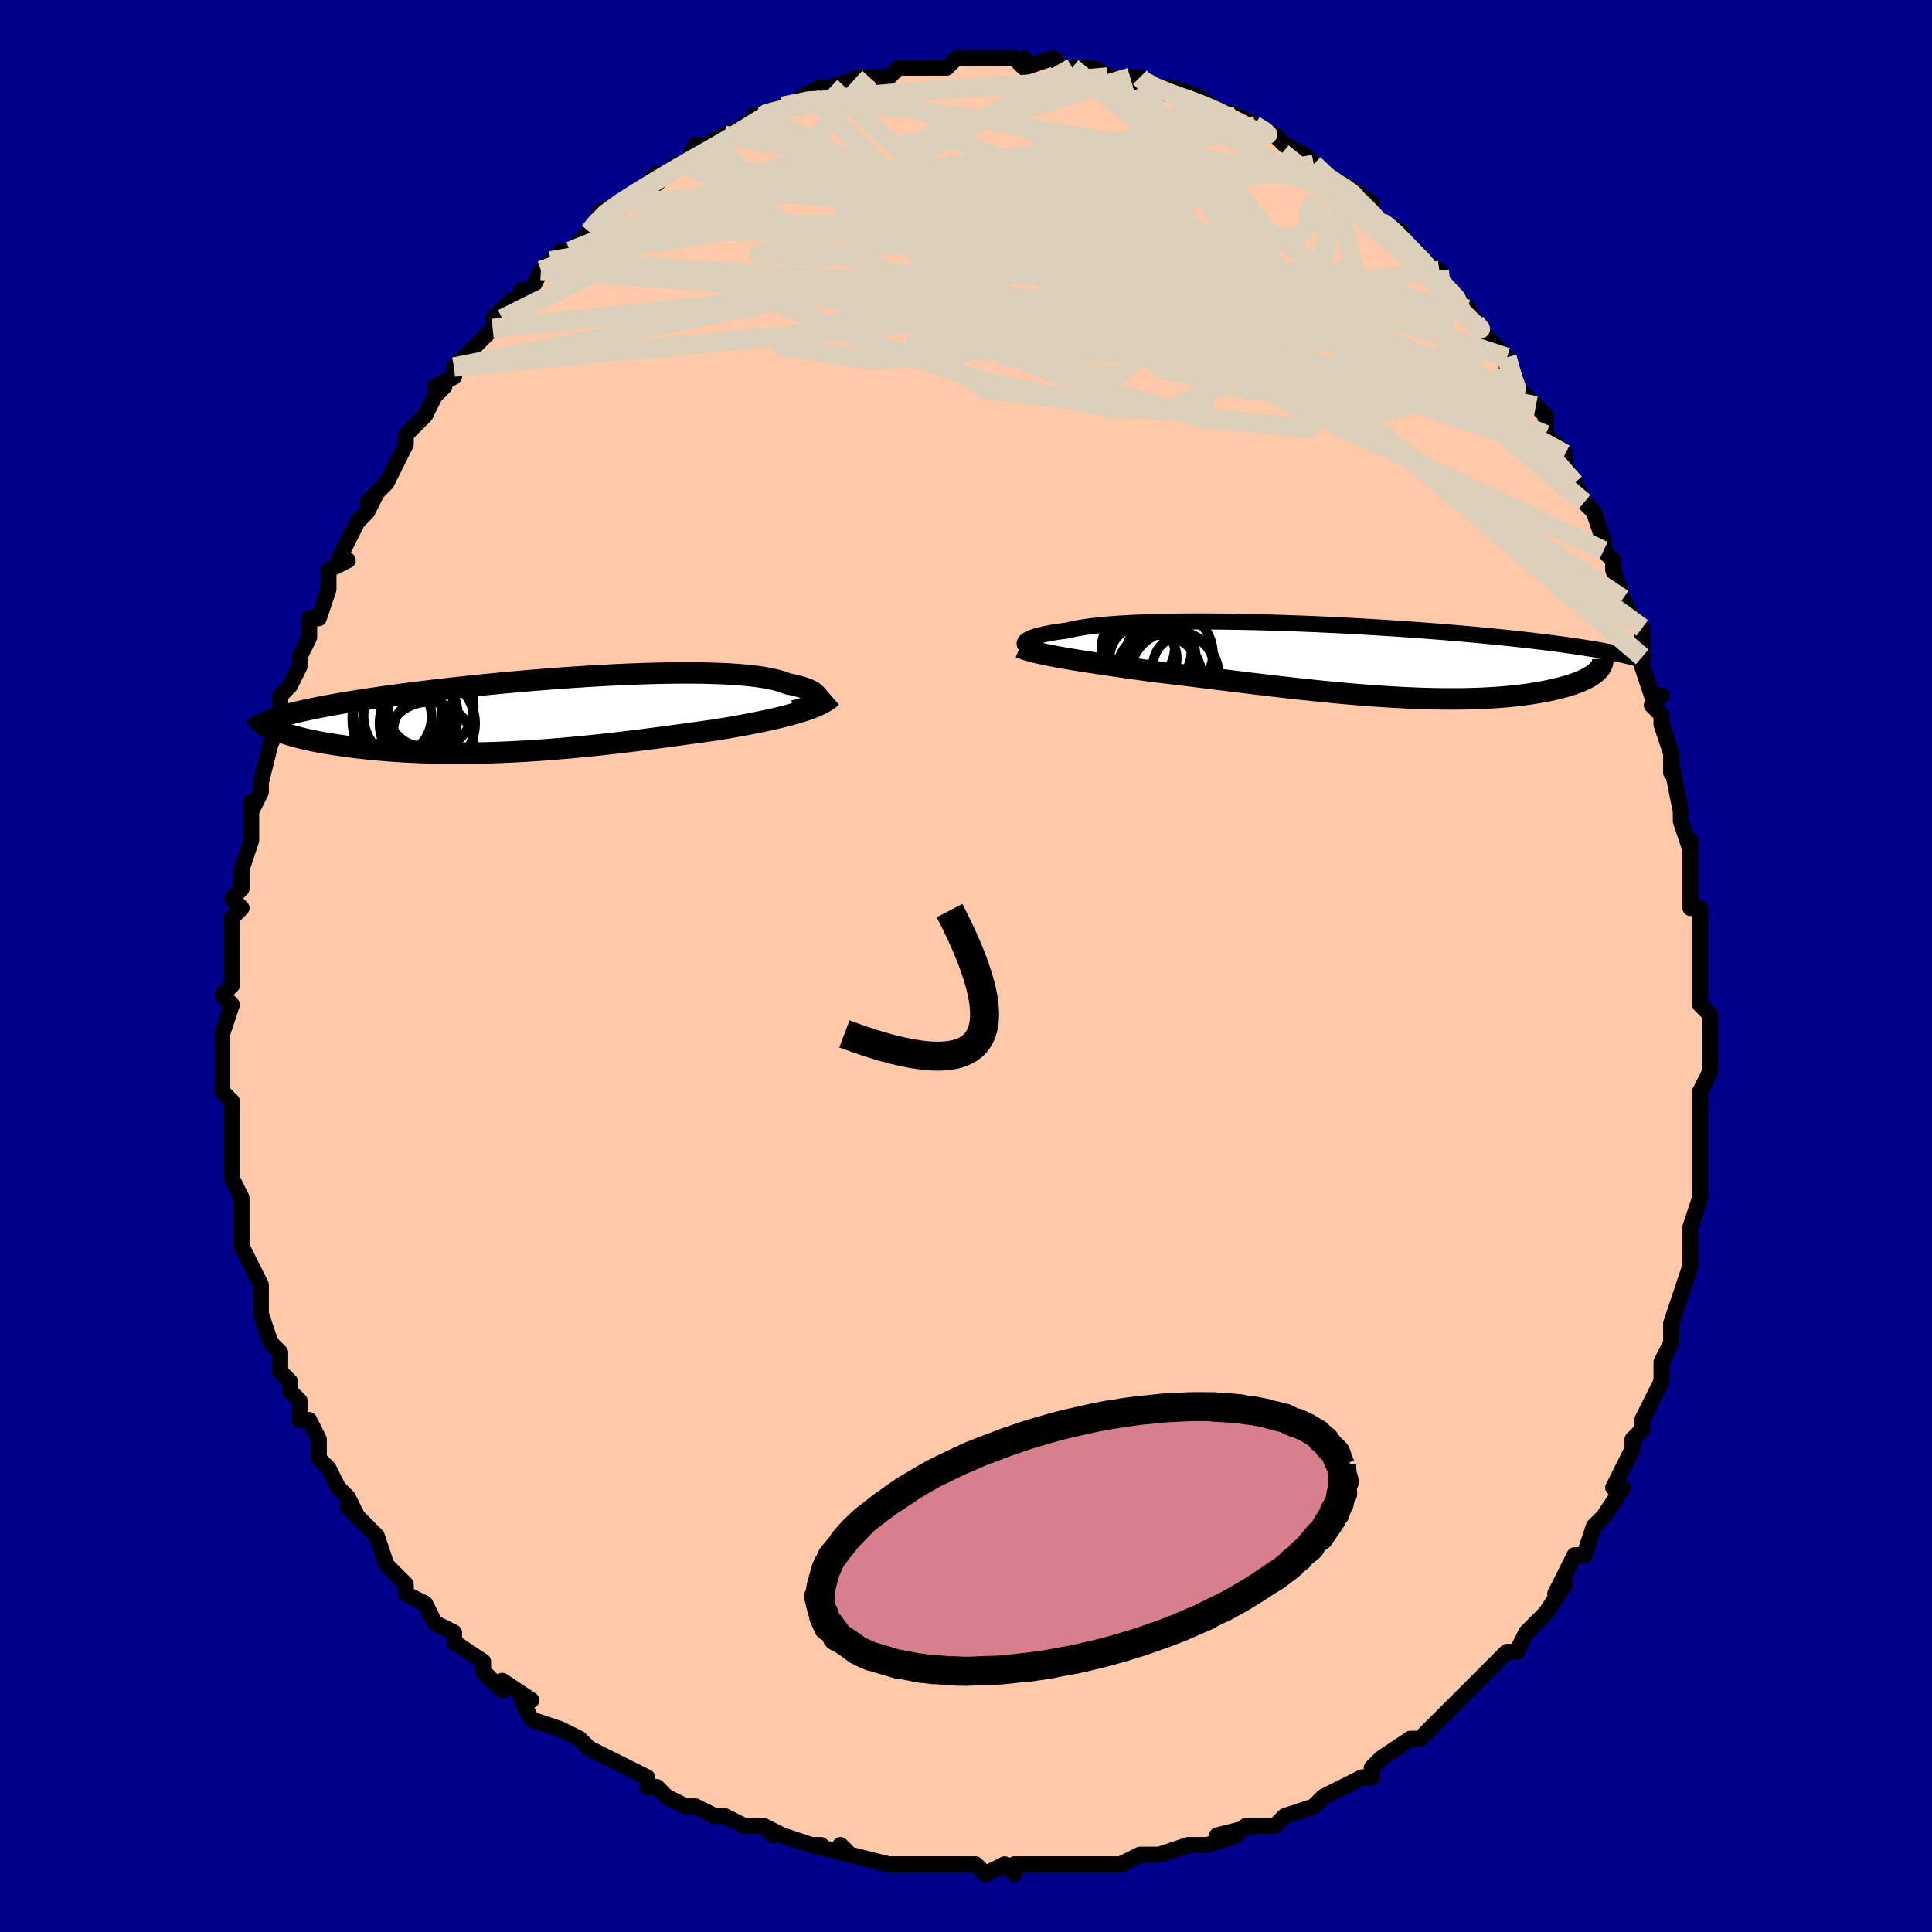 <svg viewBox="-100 -100 200 200" xmlns="http://www.w3.org/2000/svg" width="400" height="400" id="face-svg"><defs><clipPath id="leftEyeClipPath"><polyline points="28.164,-1.472,28.215,-1.598,28.229,-1.725,28.207,-1.851,28.149,-1.976,28.054,-2.1,27.923,-2.222,27.756,-2.342,27.552,-2.459,27.312,-2.573,27.037,-2.683,26.726,-2.79,26.38,-2.892,26,-2.991,25.586,-3.085,25.139,-3.174,24.773,-3.32,24.354,-3.456,23.88,-3.583,23.354,-3.7,22.776,-3.807,22.147,-3.904,21.467,-3.99,20.74,-4.065,19.967,-4.129,19.149,-4.183,18.29,-4.226,17.39,-4.259,16.454,-4.282,15.482,-4.295,14.478,-4.298,13.445,-4.292,12.385,-4.276,11.301,-4.252,10.196,-4.22,9.073,-4.179,7.934,-4.131,6.783,-4.075,5.622,-4.013,4.454,-3.944,3.281,-3.869,2.107,-3.789,0.935,-3.703,-0.234,-3.613,-1.397,-3.518,-2.552,-3.419,-3.696,-3.317,-4.827,-3.211,-5.943,-3.103,-7.043,-2.992,-8.123,-2.879,-9.184,-2.764,-10.222,-2.648,-11.238,-2.531,-12.228,-2.412,-13.194,-2.293,-14.133,-2.174,-15.044,-2.054,-15.928,-1.934,-16.783,-1.814,-17.609,-1.695,-18.407,-1.576,-19.176,-1.458,-19.916,-1.34,-20.628,-1.223,-21.313,-1.106,-21.971,-0.99,-22.602,-0.874,-23.208,-0.759,-23.788,-0.644,-24.341,-0.529,-24.869,-0.415,-25.37,-0.301,-25.846,-0.187,-26.296,-0.074,-26.72,0.038,-27.12,0.151,-27.494,0.262,-27.843,0.374,-28.169,0.485,-27.315,1.811,-27.031,1.914,-26.727,2.017,-26.405,2.119,-26.063,2.22,-25.702,2.319,-25.322,2.418,-24.923,2.515,-24.506,2.611,-24.07,2.705,-23.616,2.797,-23.144,2.887,-22.655,2.974,-22.148,3.059,-21.624,3.141,-21.082,3.221,-20.52,3.3,-19.938,3.376,-19.338,3.449,-18.718,3.52,-18.08,3.587,-17.424,3.65,-16.75,3.71,-16.06,3.765,-15.353,3.815,-14.631,3.86,-13.894,3.9,-13.143,3.934,-12.378,3.963,-11.6,3.985,-10.809,4.002,-10.008,4.013,-9.196,4.017,-8.374,4.015,-7.543,4.006,-6.704,3.992,-5.857,3.97,-5.004,3.943,-4.145,3.909,-3.281,3.869,-2.413,3.823,-1.541,3.771,-0.667,3.714,0.209,3.651,1.086,3.582,1.964,3.509,2.841,3.431,3.717,3.348,4.591,3.261,5.463,3.17,6.331,3.076,7.195,2.979,8.055,2.879,8.91,2.776,9.759,2.671,10.601,2.565,11.436,2.457,12.264,2.348,13.083,2.239,13.893,2.129,14.694,2.019,15.484,1.91,16.264,1.801,17.032,1.693,17.788,1.586,18.45,1.477,19.102,1.366,19.744,1.254,20.375,1.14,20.994,1.024,21.602,0.906,22.197,0.787,22.778,0.666,23.345,0.543,23.897,0.418,24.433,0.291,24.952,0.161,25.454,0.028,25.937,-0.107,26.401,-0.245"></polyline></clipPath><clipPath id="rightEyeClipPath"><polyline points="-33.197,-1.802,-33.151,-1.894,-33.071,-1.986,-32.955,-2.078,-32.803,-2.17,-32.616,-2.261,-32.393,-2.352,-32.133,-2.441,-31.838,-2.529,-31.507,-2.614,-31.14,-2.698,-30.738,-2.779,-30.3,-2.858,-29.828,-2.934,-29.322,-3.007,-28.782,-3.077,-28.338,-3.187,-27.836,-3.29,-27.277,-3.387,-26.661,-3.478,-25.989,-3.562,-25.263,-3.639,-24.485,-3.708,-23.657,-3.771,-22.78,-3.827,-21.858,-3.875,-20.893,-3.915,-19.887,-3.949,-18.844,-3.975,-17.766,-3.995,-16.657,-4.007,-15.519,-4.013,-14.357,-4.012,-13.172,-4.004,-11.968,-3.991,-10.748,-3.971,-9.516,-3.946,-8.275,-3.914,-7.027,-3.878,-5.776,-3.837,-4.524,-3.79,-3.274,-3.74,-2.03,-3.685,-0.793,-3.626,0.434,-3.563,1.648,-3.497,2.847,-3.427,4.03,-3.355,5.194,-3.28,6.337,-3.203,7.458,-3.124,8.555,-3.042,9.628,-2.959,10.674,-2.875,11.693,-2.789,12.685,-2.703,13.648,-2.615,14.583,-2.527,15.488,-2.438,16.364,-2.35,17.211,-2.261,18.03,-2.171,18.821,-2.082,19.584,-1.994,20.32,-1.905,21.031,-1.817,21.717,-1.729,22.379,-1.641,23.016,-1.553,23.63,-1.465,24.22,-1.377,24.786,-1.29,25.33,-1.202,25.85,-1.115,26.349,-1.028,26.826,-0.942,27.281,-0.855,27.715,-0.769,28.129,-0.684,28.523,-0.598,26.002,1.201,25.843,1.337,25.664,1.472,25.468,1.605,25.251,1.737,25.016,1.867,24.761,1.996,24.486,2.122,24.192,2.246,23.878,2.368,23.544,2.486,23.189,2.602,22.815,2.714,22.42,2.823,22.006,2.928,21.571,3.03,21.114,3.13,20.635,3.226,20.133,3.319,19.609,3.408,19.062,3.492,18.492,3.571,17.899,3.644,17.283,3.712,16.643,3.773,15.98,3.828,15.295,3.875,14.587,3.916,13.857,3.949,13.105,3.974,12.332,3.992,11.538,4.001,10.723,4.003,9.89,3.996,9.037,3.982,8.167,3.959,7.28,3.929,6.376,3.89,5.457,3.844,4.524,3.79,3.577,3.729,2.619,3.662,1.649,3.587,0.67,3.506,-0.318,3.419,-1.313,3.326,-2.314,3.228,-3.319,3.125,-4.328,3.018,-5.339,2.908,-6.351,2.794,-7.361,2.677,-8.37,2.559,-9.375,2.438,-10.374,2.317,-11.368,2.195,-12.353,2.074,-13.329,1.953,-14.294,1.833,-15.248,1.715,-16.187,1.599,-17.112,1.486,-18.022,1.377,-18.913,1.27,-19.787,1.168,-20.569,1.06,-21.339,0.954,-22.097,0.848,-22.841,0.742,-23.57,0.638,-24.285,0.534,-24.983,0.431,-25.664,0.328,-26.327,0.227,-26.972,0.127,-27.596,0.027,-28.2,-0.072,-28.782,-0.17,-29.342,-0.267,-29.878,-0.364"></polyline></clipPath><filter id="fuzzy"><feTurbulence id="turbulence" baseFrequency="0.05" numOctaves="3" type="noise" result="noise"></feTurbulence><feDisplacementMap in="SourceGraphic" in2="noise" scale="2"></feDisplacementMap></filter><linearGradient id="rainbowGradient" x1="0%" y1="0%" x2="100%" y2="0%"><stop offset="0%" style="stop-color: rgb(0, 0, 0);  stop-opacity: 1"></stop><stop offset="50%" style="stop-color: rgb(165, 42, 42);  stop-opacity: 1"></stop><stop offset="100%" style="stop-color: rgb(44, 34, 43);  stop-opacity: 1"></stop></linearGradient></defs><title>That&#39;s an ugly face</title><desc>CREATED BY XUAN TANG, MORE INFO AT TXSTC55.GITHUB.IO</desc><rect x="-100" y="-100" width="100%" height="100%" opacity="1" fill="rgb(0, 0, 139)"></rect><polyline id="faceContour" points="76,2,76,1,76,3,76,4,77,5,77,7,77,11,77,9,77,11,76,13,76,17,76,17,76,16,76,21,76,22,76,24,76,24,75,27,75,27,75,30,75,30,75,31,74,34,74,34,73,37,73,37,73,39,72,41,72,43,71,45,71,45,70,47,70,48,69,49,69,50,69,50,67,54,67,54,68,54,66,57,65,58,65,58,64,61,64,61,63,61,61,65,62,64,60,67,60,67,58,69,58,69,57,71,56,71,55,72,53,74,53,74,53,74,51,76,50,77,50,77,49,78,47,80,47,80,46,80,43,82,43,82,43,82,42,83,42,84,41,84,37,86,36,87,37,86,36,87,33,88,32,89,31,89,29,89,30,89,26,90,28,90,25,91,24,91,23,91,20,92,20,92,20,92,18,92,16,93,15,93,13,93,11,93,13,93,9,93,9,93,5,93,5,94,4,93,2,94,1,93,0,93,-1,93,-3,93,-4,93,-7,93,-6,93,-7,93,-8,93,-12,92,-13,91,-12,92,-16,91,-15,91,-16,91,-19,90,-21,89,-20,90,-21,89,-23,89,-25,88,-26,88,-28,87,-29,87,-31,86,-32,85,-32,85,-33,85,-33,84,-37,82,-39,81,-39,81,-39,81,-40,80,-42,79,-42,79,-45,78,-46,76,-45,76,-48,74,-48,74,-48,75,-50,73,-50,72,-53,70,-53,70,-53,69,-55,68,-55,68,-56,66,-58,65,-58,64,-58,64,-59,63,-60,62,-61,59,-62,58,-64,56,-63,57,-64,55,-65,54,-66,52,-67,51,-67,50,-67,49,-68,47,-69,47,-69,45,-70,44,-70,43,-71,42,-71,40,-72,39,-73,36,-73,36,-73,35,-73,36,-73,33,-74,31,-74,31,-75,29,-75,29,-75,25,-75,24,-75,24,-76,22,-76,20,-76,19,-76,18,-76,17,-76,16,-76,14,-77,13,-77,13,-77,9,-77,7,-77,7,-76,4,-77,3,-76,2,-76,1,-76,0,-76,-2,-76,-4,-76,-5,-75,-6,-76,-7,-75,-8,-75,-10,-75,-10,-74,-13,-74,-14,-74,-17,-74,-16,-74,-16,-73,-18,-73,-19,-72,-23,-71,-25,-72,-25,-71,-26,-71,-28,-70,-29,-69,-31,-69,-32,-69,-32,-68,-34,-68,-36,-67,-36,-66,-39,-66,-39,-66,-41,-64,-42,-65,-42,-64,-44,-63,-46,-62,-47,-61,-49,-62,-48,-60,-50,-60,-50,-58,-54,-58,-55,-58,-55,-56,-57,-55,-59,-54,-60,-55,-60,-53,-61,-53,-62,-51,-64,-51,-64,-49,-66,-48,-67,-49,-67,-47,-69,-47,-68,-46,-70,-45,-70,-44,-72,-42,-74,-43,-73,-42,-73,-41,-74,-39,-76,-38,-77,-38,-78,-38,-78,-36,-79,-33,-81,-32,-82,-32,-82,-32,-81,-30,-83,-29,-83,-28,-85,-27,-85,-25,-86,-26,-85,-25,-86,-23,-87,-21,-88,-22,-88,-19,-89,-18,-89,-17,-90,-15,-91,-16,-90,-14,-91,-14,-91,-14,-91,-11,-92,-10,-92,-9,-92,-8,-92,-7,-93,-7,-93,-4,-93,-2,-93,-2,-93,-1,-94,1,-94,1,-94,3,-94,4,-94,5,-94,6,-93,6,-94,6,-93,9,-94,10,-93,11,-93,11,-93,13,-93,15,-92,16,-92,17,-92,18,-92,18,-92,18,-91,22,-90,21,-91,24,-90,24,-90,24,-90,27,-88,25,-89,28,-88,29,-87,28,-88,30,-87,32,-86,33,-85,35,-84,36,-83,36,-83,38,-81,38,-81,39,-81,42,-79,41,-79,41,-79,43,-77,43,-77,45,-76,45,-75,47,-73,47,-73,49,-72,49,-71,49,-71,52,-68,52,-68,53,-66,53,-66,55,-64,54,-65,56,-63,56,-61,59,-58,58,-58,59,-58,60,-57,60,-55,61,-54,62,-53,62,-52,63,-49,63,-50,64,-48,65,-47,66,-44,66,-43,67,-42,67,-41,68,-38,69,-36,69,-36,70,-35,70,-32,70,-31,71,-28,72,-28,71,-27,72,-26,72,-25,73,-22,73,-20,73,-21,74,-16,74,-16,74,-15,75,-12,75,-13,75,-12,75,-10,75,-6,76,-6,76,-4,76,-2,76,-2,76,2,76,1" fill="#ffc9a9" stroke="black" stroke-width="1.667" stroke-linejoin="round" filter="url(#fuzzy)"></polyline><g transform="translate(39.277 -31.653)"><polyline id="rightCountour" points="-33.197,-1.802,-33.151,-1.894,-33.071,-1.986,-32.955,-2.078,-32.803,-2.17,-32.616,-2.261,-32.393,-2.352,-32.133,-2.441,-31.838,-2.529,-31.507,-2.614,-31.14,-2.698,-30.738,-2.779,-30.3,-2.858,-29.828,-2.934,-29.322,-3.007,-28.782,-3.077,-28.338,-3.187,-27.836,-3.29,-27.277,-3.387,-26.661,-3.478,-25.989,-3.562,-25.263,-3.639,-24.485,-3.708,-23.657,-3.771,-22.78,-3.827,-21.858,-3.875,-20.893,-3.915,-19.887,-3.949,-18.844,-3.975,-17.766,-3.995,-16.657,-4.007,-15.519,-4.013,-14.357,-4.012,-13.172,-4.004,-11.968,-3.991,-10.748,-3.971,-9.516,-3.946,-8.275,-3.914,-7.027,-3.878,-5.776,-3.837,-4.524,-3.79,-3.274,-3.74,-2.03,-3.685,-0.793,-3.626,0.434,-3.563,1.648,-3.497,2.847,-3.427,4.03,-3.355,5.194,-3.28,6.337,-3.203,7.458,-3.124,8.555,-3.042,9.628,-2.959,10.674,-2.875,11.693,-2.789,12.685,-2.703,13.648,-2.615,14.583,-2.527,15.488,-2.438,16.364,-2.35,17.211,-2.261,18.03,-2.171,18.821,-2.082,19.584,-1.994,20.32,-1.905,21.031,-1.817,21.717,-1.729,22.379,-1.641,23.016,-1.553,23.63,-1.465,24.22,-1.377,24.786,-1.29,25.33,-1.202,25.85,-1.115,26.349,-1.028,26.826,-0.942,27.281,-0.855,27.715,-0.769,28.129,-0.684,28.523,-0.598,26.002,1.201,25.843,1.337,25.664,1.472,25.468,1.605,25.251,1.737,25.016,1.867,24.761,1.996,24.486,2.122,24.192,2.246,23.878,2.368,23.544,2.486,23.189,2.602,22.815,2.714,22.42,2.823,22.006,2.928,21.571,3.03,21.114,3.13,20.635,3.226,20.133,3.319,19.609,3.408,19.062,3.492,18.492,3.571,17.899,3.644,17.283,3.712,16.643,3.773,15.98,3.828,15.295,3.875,14.587,3.916,13.857,3.949,13.105,3.974,12.332,3.992,11.538,4.001,10.723,4.003,9.89,3.996,9.037,3.982,8.167,3.959,7.28,3.929,6.376,3.89,5.457,3.844,4.524,3.79,3.577,3.729,2.619,3.662,1.649,3.587,0.67,3.506,-0.318,3.419,-1.313,3.326,-2.314,3.228,-3.319,3.125,-4.328,3.018,-5.339,2.908,-6.351,2.794,-7.361,2.677,-8.37,2.559,-9.375,2.438,-10.374,2.317,-11.368,2.195,-12.353,2.074,-13.329,1.953,-14.294,1.833,-15.248,1.715,-16.187,1.599,-17.112,1.486,-18.022,1.377,-18.913,1.27,-19.787,1.168,-20.569,1.06,-21.339,0.954,-22.097,0.848,-22.841,0.742,-23.57,0.638,-24.285,0.534,-24.983,0.431,-25.664,0.328,-26.327,0.227,-26.972,0.127,-27.596,0.027,-28.2,-0.072,-28.782,-0.17,-29.342,-0.267,-29.878,-0.364" fill="white" stroke="white" stroke-width="0" stroke-linejoin="round" filter="url(#fuzzy)"></polyline></g><g transform="translate(-43.617 -26.042)"><polyline id="leftCountour" points="28.164,-1.472,28.215,-1.598,28.229,-1.725,28.207,-1.851,28.149,-1.976,28.054,-2.1,27.923,-2.222,27.756,-2.342,27.552,-2.459,27.312,-2.573,27.037,-2.683,26.726,-2.79,26.38,-2.892,26,-2.991,25.586,-3.085,25.139,-3.174,24.773,-3.32,24.354,-3.456,23.88,-3.583,23.354,-3.7,22.776,-3.807,22.147,-3.904,21.467,-3.99,20.74,-4.065,19.967,-4.129,19.149,-4.183,18.29,-4.226,17.39,-4.259,16.454,-4.282,15.482,-4.295,14.478,-4.298,13.445,-4.292,12.385,-4.276,11.301,-4.252,10.196,-4.22,9.073,-4.179,7.934,-4.131,6.783,-4.075,5.622,-4.013,4.454,-3.944,3.281,-3.869,2.107,-3.789,0.935,-3.703,-0.234,-3.613,-1.397,-3.518,-2.552,-3.419,-3.696,-3.317,-4.827,-3.211,-5.943,-3.103,-7.043,-2.992,-8.123,-2.879,-9.184,-2.764,-10.222,-2.648,-11.238,-2.531,-12.228,-2.412,-13.194,-2.293,-14.133,-2.174,-15.044,-2.054,-15.928,-1.934,-16.783,-1.814,-17.609,-1.695,-18.407,-1.576,-19.176,-1.458,-19.916,-1.34,-20.628,-1.223,-21.313,-1.106,-21.971,-0.99,-22.602,-0.874,-23.208,-0.759,-23.788,-0.644,-24.341,-0.529,-24.869,-0.415,-25.37,-0.301,-25.846,-0.187,-26.296,-0.074,-26.72,0.038,-27.12,0.151,-27.494,0.262,-27.843,0.374,-28.169,0.485,-27.315,1.811,-27.031,1.914,-26.727,2.017,-26.405,2.119,-26.063,2.22,-25.702,2.319,-25.322,2.418,-24.923,2.515,-24.506,2.611,-24.07,2.705,-23.616,2.797,-23.144,2.887,-22.655,2.974,-22.148,3.059,-21.624,3.141,-21.082,3.221,-20.52,3.3,-19.938,3.376,-19.338,3.449,-18.718,3.52,-18.08,3.587,-17.424,3.65,-16.75,3.71,-16.06,3.765,-15.353,3.815,-14.631,3.86,-13.894,3.9,-13.143,3.934,-12.378,3.963,-11.6,3.985,-10.809,4.002,-10.008,4.013,-9.196,4.017,-8.374,4.015,-7.543,4.006,-6.704,3.992,-5.857,3.97,-5.004,3.943,-4.145,3.909,-3.281,3.869,-2.413,3.823,-1.541,3.771,-0.667,3.714,0.209,3.651,1.086,3.582,1.964,3.509,2.841,3.431,3.717,3.348,4.591,3.261,5.463,3.17,6.331,3.076,7.195,2.979,8.055,2.879,8.91,2.776,9.759,2.671,10.601,2.565,11.436,2.457,12.264,2.348,13.083,2.239,13.893,2.129,14.694,2.019,15.484,1.91,16.264,1.801,17.032,1.693,17.788,1.586,18.45,1.477,19.102,1.366,19.744,1.254,20.375,1.14,20.994,1.024,21.602,0.906,22.197,0.787,22.778,0.666,23.345,0.543,23.897,0.418,24.433,0.291,24.952,0.161,25.454,0.028,25.937,-0.107,26.401,-0.245" fill="white" stroke="white" stroke-width="0" stroke-linejoin="round" filter="url(#fuzzy)"></polyline></g><g transform="translate(39.277 -31.653)"><polyline id="rightUpper" points="-31.927,-1.018,-32.178,-1.078,-32.406,-1.143,-32.608,-1.213,-32.783,-1.288,-32.929,-1.367,-33.047,-1.449,-33.133,-1.534,-33.187,-1.622,-33.209,-1.711,-33.197,-1.802,-33.151,-1.894,-33.071,-1.986,-32.955,-2.078,-32.803,-2.17,-32.616,-2.261,-32.393,-2.352,-32.133,-2.441,-31.838,-2.529,-31.507,-2.614,-31.14,-2.698,-30.738,-2.779,-30.3,-2.858,-29.828,-2.934,-29.322,-3.007,-28.782,-3.077,-28.338,-3.187,-27.836,-3.29,-27.277,-3.387,-26.661,-3.478,-25.989,-3.562,-25.263,-3.639,-24.485,-3.708,-23.657,-3.771,-22.78,-3.827,-21.858,-3.875,-20.893,-3.915,-19.887,-3.949,-18.844,-3.975,-17.766,-3.995,-16.657,-4.007,-15.519,-4.013,-14.357,-4.012,-13.172,-4.004,-11.968,-3.991,-10.748,-3.971,-9.516,-3.946,-8.275,-3.914,-7.027,-3.878,-5.776,-3.837,-4.524,-3.79,-3.274,-3.74,-2.03,-3.685,-0.793,-3.626,0.434,-3.563,1.648,-3.497,2.847,-3.427,4.03,-3.355,5.194,-3.28,6.337,-3.203,7.458,-3.124,8.555,-3.042,9.628,-2.959,10.674,-2.875,11.693,-2.789,12.685,-2.703,13.648,-2.615,14.583,-2.527,15.488,-2.438,16.364,-2.35,17.211,-2.261,18.03,-2.171,18.821,-2.082,19.584,-1.994,20.32,-1.905,21.031,-1.817,21.717,-1.729,22.379,-1.641,23.016,-1.553,23.63,-1.465,24.22,-1.377,24.786,-1.29,25.33,-1.202,25.85,-1.115,26.349,-1.028,26.826,-0.942,27.281,-0.855,27.715,-0.769,28.129,-0.684,28.523,-0.598,28.897,-0.513,29.253,-0.429,29.59,-0.344,29.909,-0.26,30.21,-0.177,30.495,-0.093,30.764,-0.01,31.016,0.072,31.253,0.155,31.475,0.236" fill="none" stroke="black" stroke-width="1.667" stroke-linejoin="round" filter="url(#fuzzy)"></polyline><polyline id="rightLower" points="-33.704,-1.337,-33.463,-1.236,-33.188,-1.136,-32.879,-1.038,-32.538,-0.941,-32.166,-0.845,-31.764,-0.748,-31.333,-0.653,-30.874,-0.557,-30.389,-0.461,-29.878,-0.364,-29.342,-0.267,-28.782,-0.17,-28.2,-0.072,-27.596,0.027,-26.972,0.127,-26.327,0.227,-25.664,0.328,-24.983,0.431,-24.285,0.534,-23.57,0.638,-22.841,0.742,-22.097,0.848,-21.339,0.954,-20.569,1.06,-19.787,1.168,-18.913,1.27,-18.022,1.377,-17.112,1.486,-16.187,1.599,-15.248,1.715,-14.294,1.833,-13.329,1.953,-12.353,2.074,-11.368,2.195,-10.374,2.317,-9.375,2.438,-8.37,2.559,-7.361,2.677,-6.351,2.794,-5.339,2.908,-4.328,3.018,-3.319,3.125,-2.314,3.228,-1.313,3.326,-0.318,3.419,0.67,3.506,1.649,3.587,2.619,3.662,3.577,3.729,4.524,3.79,5.457,3.844,6.376,3.89,7.28,3.929,8.167,3.959,9.037,3.982,9.89,3.996,10.723,4.003,11.538,4.001,12.332,3.992,13.105,3.974,13.857,3.949,14.587,3.916,15.295,3.875,15.98,3.828,16.643,3.773,17.283,3.712,17.899,3.644,18.492,3.571,19.062,3.492,19.609,3.408,20.133,3.319,20.635,3.226,21.114,3.13,21.571,3.03,22.006,2.928,22.42,2.823,22.815,2.714,23.189,2.602,23.544,2.486,23.878,2.368,24.192,2.246,24.486,2.122,24.761,1.996,25.016,1.867,25.251,1.737,25.468,1.605,25.664,1.472,25.843,1.337,26.002,1.201,26.143,1.064,26.265,0.927,26.37,0.789,26.458,0.651,26.528,0.512,26.581,0.373,26.617,0.235,26.638,0.096,26.643,-0.043,26.633,-0.182" fill="none" stroke="black" stroke-width="2.222" stroke-linejoin="round" filter="url(#fuzzy)"></polyline><!--[--><circle r="4.378" cx="-18.094" cy="-0.671" stroke="black" fill="none" stroke-width="1" filter="url(#fuzzy)" clip-path="url(#rightEyeClipPath)"></circle><circle r="4.395" cx="-19.253" cy="1.789" stroke="black" fill="none" stroke-width="1" filter="url(#fuzzy)" clip-path="url(#rightEyeClipPath)"></circle><circle r="3.358" cx="-19.31" cy="-0.79" stroke="black" fill="none" stroke-width="1" filter="url(#fuzzy)" clip-path="url(#rightEyeClipPath)"></circle><circle r="4.753" cx="-20.249" cy="-0.249" stroke="black" fill="none" stroke-width="1" filter="url(#fuzzy)" clip-path="url(#rightEyeClipPath)"></circle><circle r="4.212" cx="-19.463" cy="1.225" stroke="black" fill="none" stroke-width="1" filter="url(#fuzzy)" clip-path="url(#rightEyeClipPath)"></circle><circle r="3.787" cx="-21.456" cy="-1.283" stroke="black" fill="none" stroke-width="1" filter="url(#fuzzy)" clip-path="url(#rightEyeClipPath)"></circle><circle r="4.599" cx="-17.704" cy="1.568" stroke="black" fill="none" stroke-width="1" filter="url(#fuzzy)" clip-path="url(#rightEyeClipPath)"></circle><circle r="3.141" cx="-16.783" cy="0.59" stroke="black" fill="none" stroke-width="1" filter="url(#fuzzy)" clip-path="url(#rightEyeClipPath)"></circle><circle r="3.478" cx="-20.938" cy="-0.188" stroke="black" fill="none" stroke-width="1" filter="url(#fuzzy)" clip-path="url(#rightEyeClipPath)"></circle><circle r="4.013" cx="-19.193" cy="1.217" stroke="black" fill="none" stroke-width="1" filter="url(#fuzzy)" clip-path="url(#rightEyeClipPath)"></circle><!--]--></g><g transform="translate(-43.617 -26.042)"><polyline id="leftUpper" points="25.779,-0.368,26.161,-0.453,26.513,-0.547,26.835,-0.647,27.125,-0.753,27.383,-0.865,27.608,-0.98,27.8,-1.1,27.956,-1.222,28.078,-1.346,28.164,-1.472,28.215,-1.598,28.229,-1.725,28.207,-1.851,28.149,-1.976,28.054,-2.1,27.923,-2.222,27.756,-2.342,27.552,-2.459,27.312,-2.573,27.037,-2.683,26.726,-2.79,26.38,-2.892,26,-2.991,25.586,-3.085,25.139,-3.174,24.773,-3.32,24.354,-3.456,23.88,-3.583,23.354,-3.7,22.776,-3.807,22.147,-3.904,21.467,-3.99,20.74,-4.065,19.967,-4.129,19.149,-4.183,18.29,-4.226,17.39,-4.259,16.454,-4.282,15.482,-4.295,14.478,-4.298,13.445,-4.292,12.385,-4.276,11.301,-4.252,10.196,-4.22,9.073,-4.179,7.934,-4.131,6.783,-4.075,5.622,-4.013,4.454,-3.944,3.281,-3.869,2.107,-3.789,0.935,-3.703,-0.234,-3.613,-1.397,-3.518,-2.552,-3.419,-3.696,-3.317,-4.827,-3.211,-5.943,-3.103,-7.043,-2.992,-8.123,-2.879,-9.184,-2.764,-10.222,-2.648,-11.238,-2.531,-12.228,-2.412,-13.194,-2.293,-14.133,-2.174,-15.044,-2.054,-15.928,-1.934,-16.783,-1.814,-17.609,-1.695,-18.407,-1.576,-19.176,-1.458,-19.916,-1.34,-20.628,-1.223,-21.313,-1.106,-21.971,-0.99,-22.602,-0.874,-23.208,-0.759,-23.788,-0.644,-24.341,-0.529,-24.869,-0.415,-25.37,-0.301,-25.846,-0.187,-26.296,-0.074,-26.72,0.038,-27.12,0.151,-27.494,0.262,-27.843,0.374,-28.169,0.485,-28.47,0.595,-28.748,0.706,-29.003,0.816,-29.235,0.925,-29.444,1.034,-29.633,1.143,-29.799,1.252,-29.945,1.361,-30.071,1.469,-30.178,1.576" fill="none" stroke="black" stroke-width="2.222" stroke-linejoin="round" filter="url(#fuzzy)"></polyline><polyline id="leftLower" points="29.739,-1.842,29.529,-1.66,29.289,-1.483,29.018,-1.313,28.72,-1.147,28.394,-0.986,28.043,-0.83,27.666,-0.678,27.267,-0.53,26.845,-0.386,26.401,-0.245,25.937,-0.107,25.454,0.028,24.952,0.161,24.433,0.291,23.897,0.418,23.345,0.543,22.778,0.666,22.197,0.787,21.602,0.906,20.994,1.024,20.375,1.14,19.744,1.254,19.102,1.366,18.45,1.477,17.788,1.586,17.032,1.693,16.264,1.801,15.484,1.91,14.694,2.019,13.893,2.129,13.083,2.239,12.264,2.348,11.436,2.457,10.601,2.565,9.759,2.671,8.91,2.776,8.055,2.879,7.195,2.979,6.331,3.076,5.463,3.17,4.591,3.261,3.717,3.348,2.841,3.431,1.964,3.509,1.086,3.582,0.209,3.651,-0.667,3.714,-1.541,3.771,-2.413,3.823,-3.281,3.869,-4.145,3.909,-5.004,3.943,-5.857,3.97,-6.704,3.992,-7.543,4.006,-8.374,4.015,-9.196,4.017,-10.008,4.013,-10.809,4.002,-11.6,3.985,-12.378,3.963,-13.143,3.934,-13.894,3.9,-14.631,3.86,-15.353,3.815,-16.06,3.765,-16.75,3.71,-17.424,3.65,-18.08,3.587,-18.718,3.52,-19.338,3.449,-19.938,3.376,-20.52,3.3,-21.082,3.221,-21.624,3.141,-22.148,3.059,-22.655,2.974,-23.144,2.887,-23.616,2.797,-24.07,2.705,-24.506,2.611,-24.923,2.515,-25.322,2.418,-25.702,2.319,-26.063,2.22,-26.405,2.119,-26.727,2.017,-27.031,1.914,-27.315,1.811,-27.58,1.707,-27.826,1.603,-28.053,1.498,-28.261,1.394,-28.45,1.289,-28.621,1.185,-28.774,1.08,-28.908,0.976,-29.026,0.872,-29.126,0.769" fill="none" stroke="black" stroke-width="2.222" stroke-linejoin="round" filter="url(#fuzzy)"></polyline><!--[--><circle r="4.105" cx="-15.806" cy="0.268" stroke="black" fill="none" stroke-width="1" filter="url(#fuzzy)" clip-path="url(#leftEyeClipPath)"></circle><circle r="3.936" cx="-12.927" cy="0.241" stroke="black" fill="none" stroke-width="1" filter="url(#fuzzy)" clip-path="url(#leftEyeClipPath)"></circle><circle r="3.22" cx="-12.431" cy="1.631" stroke="black" fill="none" stroke-width="1" filter="url(#fuzzy)" clip-path="url(#leftEyeClipPath)"></circle><circle r="4.573" cx="-15.243" cy="-0.159" stroke="black" fill="none" stroke-width="1" filter="url(#fuzzy)" clip-path="url(#leftEyeClipPath)"></circle><circle r="4.67" cx="-11.993" cy="3.379" stroke="black" fill="none" stroke-width="1" filter="url(#fuzzy)" clip-path="url(#leftEyeClipPath)"></circle><circle r="3.58" cx="-12.612" cy="-0.274" stroke="black" fill="none" stroke-width="1" filter="url(#fuzzy)" clip-path="url(#leftEyeClipPath)"></circle><circle r="4.722" cx="-12.072" cy="-0.883" stroke="black" fill="none" stroke-width="1" filter="url(#fuzzy)" clip-path="url(#leftEyeClipPath)"></circle><circle r="4.816" cx="-15.083" cy="0.733" stroke="black" fill="none" stroke-width="1" filter="url(#fuzzy)" clip-path="url(#leftEyeClipPath)"></circle><circle r="4.781" cx="-13.967" cy="0.15" stroke="black" fill="none" stroke-width="1" filter="url(#fuzzy)" clip-path="url(#leftEyeClipPath)"></circle><circle r="4.944" cx="-12.147" cy="0.932" stroke="black" fill="none" stroke-width="1" filter="url(#fuzzy)" clip-path="url(#leftEyeClipPath)"></circle><!--]--></g><g id="hairs"><!--[--><polyline points="43,-77,43.518,-76.66,44.398,-75.895,45.283,-74.997,46.083,-74.163,46.752,-73.478,47.263,-72.947,47.601,-72.552,47.744,-72.291,47.656,-72.202,47.284,-72.35,46.582,-72.81,45.513,-73.641,44.037,-74.876,42.102,-76.528,39.638,-78.598,36.564,-81.117,32.759,-84.184" fill="none" stroke="rgb(220, 208, 186)" stroke-width="2" stroke-linejoin="round" filter="url(#fuzzy)"></polyline><polyline points="38,-81,38.5,-80.777,39.628,-80.051,40.836,-79.037,41.974,-77.889,43.112,-76.646,44.321,-75.321,45.609,-73.931,46.935,-72.508,48.243,-71.097,49.477,-69.758,50.58,-68.566,51.508,-67.588,52.235,-66.861,52.763,-66.372,53.107,-66.074,53.253,-65.947,53.145,-66.067,52.742,-66.622" fill="none" stroke="rgb(220, 208, 186)" stroke-width="2" stroke-linejoin="round" filter="url(#fuzzy)"></polyline><polyline points="18,-92,18.349,-91.646,19.525,-90.985,21.14,-90.336,22.847,-89.731,24.478,-89.119,25.977,-88.469,27.338,-87.796,28.566,-87.152,29.646,-86.604,30.519,-86.213,31.086,-86.029,31.231,-86.093,30.862,-86.424,29.871,-87.034" fill="none" stroke="rgb(220, 208, 186)" stroke-width="2" stroke-linejoin="round" filter="url(#fuzzy)"></polyline><polyline points="-39,-76,-38.215,-76.944,-37.298,-77.874,-35.883,-78.914,-34.021,-80.103,-31.99,-81.341,-30.037,-82.501,-28.246,-83.534,-26.576,-84.48,-24.966,-85.408,-23.427,-86.331,-22.053,-87.181,-20.997,-87.834,-20.434,-88.195,-20.607,-88.262" fill="none" stroke="rgb(220, 208, 186)" stroke-width="2" stroke-linejoin="round" filter="url(#fuzzy)"></polyline><polyline points="-19,-89,-17.826,-89.238,-16.298,-89.545,-14.572,-89.639,-12.653,-89.524,-10.479,-89.277,-7.996,-88.954,-5.19,-88.575,-2.1,-88.14,1.201,-87.644,4.637,-87.091,8.152,-86.496,11.724,-85.878,15.341,-85.246,18.985,-84.599,22.618,-83.937,26.205,-83.259,29.759,-82.559,33.318,-81.818,36.729,-81.113" fill="none" stroke="rgb(220, 208, 186)" stroke-width="2" stroke-linejoin="round" filter="url(#fuzzy)"></polyline><polyline points="49,-71,50.739,-69.108,51.155,-68.183,50.84,-67.725,49.971,-67.611,48.575,-67.77,46.634,-68.133,44.108,-68.677,40.936,-69.461,37.051,-70.598,32.396,-72.19,26.929,-74.272,20.609,-76.807,13.364,-79.738,5.097,-83.038,-4.201,-86.731" fill="none" stroke="rgb(220, 208, 186)" stroke-width="2" stroke-linejoin="round" filter="url(#fuzzy)"></polyline><polyline points="36,-83,37.342,-81.734,38.291,-81.073,39.151,-80.542,39.825,-80.063,40.257,-79.654,40.484,-79.323,40.557,-79.07,40.486,-78.908,40.236,-78.863,39.756,-78.976,38.989,-79.296,37.884,-79.86,36.39,-80.682,34.452,-81.755,32.019,-83.077,29.052,-84.691,25.56,-86.708,21.733,-89.215" fill="none" stroke="rgb(220, 208, 186)" stroke-width="2" stroke-linejoin="round" filter="url(#fuzzy)"></polyline><polyline points="-21,-88,-20.621,-88.248,-18.921,-88.687,-16.798,-89.152,-14.522,-89.574,-12.167,-89.912,-9.73,-90.171,-7.173,-90.385,-4.463,-90.587,-1.605,-90.787,1.343,-90.978,4.264,-91.151,7.04,-91.324,9.628,-91.541,12.12,-91.814,14.641,-92.027" fill="none" stroke="rgb(220, 208, 186)" stroke-width="2" stroke-linejoin="round" filter="url(#fuzzy)"></polyline><polyline points="56,-63,56.52,-61.141,56.938,-59.955,56.802,-59.516,56.153,-59.541,55.039,-59.837,53.469,-60.362,51.422,-61.166,48.859,-62.317,45.729,-63.872,41.989,-65.868,37.607,-68.318,32.562,-71.21,26.831,-74.52,20.382,-78.252,13.192,-82.48,5.206,-87.356" fill="none" stroke="rgb(220, 208, 186)" stroke-width="2" stroke-linejoin="round" filter="url(#fuzzy)"></polyline><polyline points="56,-63,56.526,-61.08,56.94,-59.755,56.815,-59.058,56.207,-58.687,55.166,-58.442,53.692,-58.273,51.761,-58.206,49.347,-58.285,46.431,-58.545,43.005,-59.01,39.068,-59.69,34.61,-60.586,29.601,-61.694,23.991,-63.015,17.73,-64.559,10.79,-66.353,3.19,-68.446,-5.01,-70.925,-13.725,-73.91,-22.955,-77.411" fill="none" stroke="rgb(220, 208, 186)" stroke-width="2" stroke-linejoin="round" filter="url(#fuzzy)"></polyline><polyline points="-10,-92,-20.125,-80.841,-4.342,-78.924,15.036,-74.05,28.508,-69.112,32.198,-67.828,27.991,-70.451,21.497,-74.514,18.32,-76.745,20.835,-74.808,26.615,-68.686,28.962,-61.327,20.584,-57.446,2.078,-59.65,-5.277,-64.634,49,-72" fill="none" stroke="rgb(220, 208, 186)" stroke-width="2" stroke-linejoin="round" filter="url(#fuzzy)"></polyline><polyline points="-16,-90,11.517,-62.171,4.091,-63.056,-3.526,-69.332,-6.986,-71.809,-4.64,-69.461,2.373,-65.046,10.308,-61.737,15.726,-61.128,17.655,-62.989,17.311,-66.255,16.357,-70.115,15.593,-74.326,15.053,-78.755,14.917,-82.818,15.927,-85.462,18.725,-85.671,23.352,-82.82,30.777,-76.444,44.301,-66.867,56,-63" fill="none" stroke="rgb(220, 208, 186)" stroke-width="2" stroke-linejoin="round" filter="url(#fuzzy)"></polyline><polyline points="11,-93,23.15,-83.016,22.639,-75.296,16.971,-74.068,11.489,-75.906,6.914,-77.755,2.883,-78.568,-0.481,-78.862,-2.17,-79.574,-0.967,-81.114,3.338,-83.048,9.299,-84.419,14.215,-84.434,15.129,-83.115,10.045,-81.392,0.032,-80.194,-7.318,-78.603,4.754,-72.265,62,-53" fill="none" stroke="rgb(220, 208, 186)" stroke-width="2" stroke-linejoin="round" filter="url(#fuzzy)"></polyline><polyline points="-26,-85,-21.914,-81.397,-3.475,-80.282,11.149,-77.989,19.851,-75.404,24.069,-73.274,25.194,-71.997,24.222,-71.967,21.945,-73.486,19.273,-76.378,17.284,-79.889,16.815,-83.013,18.044,-84.907,20.653,-85.031,24.333,-83.114,28.668,-79.375,31.888,-75.13,29.857,-73.043,18.783,-75.554,5.605,-81.476,28,-88" fill="none" stroke="rgb(220, 208, 186)" stroke-width="2" stroke-linejoin="round" filter="url(#fuzzy)"></polyline><polyline points="-14,-91,4.058,-74.254,-11.219,-70.329,-18.026,-69.563,-12.246,-68.733,-1.076,-68.132,8.819,-68.946,15.117,-71.417,18.39,-74.36,19.486,-76.018,18.393,-75.415,14.498,-73.234,7.179,-71.612,-2.99,-72.826,-11.919,-77.533,-13.874,-84.014,-25,-86" fill="none" stroke="rgb(220, 208, 186)" stroke-width="2" stroke-linejoin="round" filter="url(#fuzzy)"></polyline><polyline points="60,-55,19.49,-72.268,3.204,-76.322,2.014,-79.692,6.731,-82.287,13.513,-83.145,20.139,-82.602,24.955,-81.596,26.936,-80.903,25.616,-80.875,21.057,-81.448,14.036,-82.23,6.199,-82.688,-0.173,-82.42,-2.884,-81.332,-0.771,-79.603,5.542,-77.53,13.641,-75.458,20.572,-73.815,25.222,-72.922,29.966,-72.316,39.045,-68.939,64,-48" fill="none" stroke="rgb(220, 208, 186)" stroke-width="2" stroke-linejoin="round" filter="url(#fuzzy)"></polyline><polyline points="59,-58,1.13,-68.92,-3.589,-73.334,7.326,-77.127,14.183,-80.663,12.194,-82.731,3.575,-82.585,-6.642,-80.677,-12.689,-78.181,-10.501,-75.918,-0.41,-73.769,12.032,-71.476,19.454,-69.972,20.934,-70.145,30.753,-65.502,70,-32" fill="none" stroke="rgb(220, 208, 186)" stroke-width="2" stroke-linejoin="round" filter="url(#fuzzy)"></polyline><polyline points="-44,-72,12.052,-68.244,24.472,-65.406,22.166,-67.499,18.316,-69.611,16.292,-69.076,16.558,-66.332,18.412,-63.327,20.423,-61.672,21.591,-61.651,22.309,-62.472,23.797,-63.286,26.305,-64.057,27.935,-65.587,25.617,-68.731,17.921,-73.472,7.499,-78.663,0.498,-82.567,1.157,-83.64,1.128,-81.282,-36,-79" fill="none" stroke="rgb(220, 208, 186)" stroke-width="2" stroke-linejoin="round" filter="url(#fuzzy)"></polyline><polyline points="36,-83,-14.786,-73.318,-21.427,-73.714,-10.242,-77.718,5.867,-78.796,21.684,-75.644,33.495,-70.603,37.938,-66.731,33.388,-65.915,21.403,-68.478,6.826,-73.464,-4.345,-78.88,-8.963,-82.042,-9.254,-80.964,-6.122,-77.884,30,-87" fill="none" stroke="rgb(220, 208, 186)" stroke-width="2" stroke-linejoin="round" filter="url(#fuzzy)"></polyline><polyline points="-21,-88,28.232,-62.608,29.855,-60.814,18.817,-67.086,12.147,-72.059,10.997,-74.544,11.479,-76.339,11.056,-78.456,9.36,-80.389,6.746,-81.177,3.343,-80.534,-0.667,-79.093,-4.393,-77.776,-6.266,-76.974,-4.949,-76.255,-0.152,-74.933,7.617,-73.069,17.848,-71.74,29.675,-71.636,40.205,-72.004,38,-81" fill="none" stroke="rgb(220, 208, 186)" stroke-width="2" stroke-linejoin="round" filter="url(#fuzzy)"></polyline><polyline points="24,-90,11.402,-77.473,16.258,-72.946,16.949,-75.984,16.721,-79.012,16.997,-79.69,16.697,-78.937,15.126,-77.976,13.001,-77.22,11.762,-76.487,12.342,-75.524,14.493,-74.302,17.089,-73.012,18.984,-71.968,19.537,-71.554,18.463,-72.112,15.616,-73.641,11.528,-75.377,8.361,-75.858,9.563,-73.968,17.244,-70.076,31.323,-63.195,70,-35" fill="none" stroke="rgb(220, 208, 186)" stroke-width="2" stroke-linejoin="round" filter="url(#fuzzy)"></polyline><polyline points="-43,-73,-25.341,-76.028,-0.029,-75.902,12.661,-72.78,14.414,-69.055,15.067,-65.29,20.403,-61.8,29.222,-59.605,36.83,-59.835,39.348,-62.785,35.821,-67.712,28.077,-73.342,19.394,-78.438,12.734,-82.023,9.179,-83.402,7.741,-82.101,7.817,-77.377,15.642,-66.727,66,-43" fill="none" stroke="rgb(220, 208, 186)" stroke-width="2" stroke-linejoin="round" filter="url(#fuzzy)"></polyline><polyline points="-48,-67,-36.729,-72.614,-28.386,-71.526,-20.861,-69.196,-11.514,-65.161,1.751,-60.568,15.627,-57.597,24.512,-57.902,25.847,-61.58,22.23,-67.026,19.143,-71.775,20.426,-73.954,24.819,-73.533,26.233,-72.51,18.419,-73.652,2.429,-78.276,-6.81,-84.858,17,-92" fill="none" stroke="rgb(220, 208, 186)" stroke-width="2" stroke-linejoin="round" filter="url(#fuzzy)"></polyline><polyline points="-43,-73,3.3,-70.096,10.718,-66.295,8.634,-64.452,6.793,-65.84,7.9,-68.772,9.484,-71.735,8.411,-74.126,3.972,-75.903,-2.182,-77.221,-7.755,-78.241,-11.22,-79.041,-12.237,-79.629,-11.428,-80.035,-10.002,-80.37,-9.299,-80.748,-10.096,-81.123,-11.856,-81.213,-12.591,-80.641,-10.059,-79.25,-4.149,-77.456,1.091,-76.429,-0.892,-77.657,-8.488,-81.779,11,-93" fill="none" stroke="rgb(220, 208, 186)" stroke-width="2" stroke-linejoin="round" filter="url(#fuzzy)"></polyline><polyline points="-49,-66,-9.06,-70.18,12.333,-68.732,17.073,-70.643,15.523,-73.009,12.15,-75.149,9.301,-77.093,9.088,-78.391,12.269,-78.577,17.523,-77.731,22.474,-76.367,25.467,-74.901,26.56,-73.29,27.064,-71.218,28.246,-68.677,30.409,-66.428,33.165,-65.784,36.317,-67.59,40.099,-70.639,46.115,-69.19,63,-50" fill="none" stroke="rgb(220, 208, 186)" stroke-width="2" stroke-linejoin="round" filter="url(#fuzzy)"></polyline><polyline points="27,-88,-10.086,-78.559,-6.041,-82.164,6.347,-83.942,16.817,-82.462,22.215,-79.606,22.318,-76.61,18.451,-73.888,12.38,-71.944,5.742,-71.487,0.285,-72.62,-1.825,-74.184,1.324,-74.222,10.179,-71.268,24.146,-65.079,43.52,-57.344,56,-61" fill="none" stroke="rgb(220, 208, 186)" stroke-width="2" stroke-linejoin="round" filter="url(#fuzzy)"></polyline><polyline points="68,-38,22.056,-68.654,22.176,-75.396,30.068,-75.295,34.373,-75.48,35.43,-76.693,35.491,-78.043,35.716,-78.753,36.423,-78.208,37.34,-76.04,37.004,-72.606,32.64,-69.216,22.255,-67.331,8.189,-67.041,-6.339,-66.45,-53,-62" fill="none" stroke="rgb(220, 208, 186)" stroke-width="2" stroke-linejoin="round" filter="url(#fuzzy)"></polyline><polyline points="52,-68,6.478,-75.532,-2.433,-74.567,4.183,-74.38,12.341,-74.53,17.919,-75.017,19.972,-76.271,18.491,-78.003,14.604,-79.251,10.374,-79.167,7.735,-77.646,7.439,-75.368,8.875,-73.362,10.796,-72.446,12.247,-72.866,12.951,-74.28,12.992,-76.046,12.332,-77.64,10.729,-78.963,7.95,-80.299,3.526,-81.792,-4.177,-82.638,-17.624,-80.805,-35.309,-75.068,-44,-72" fill="none" stroke="rgb(220, 208, 186)" stroke-width="2" stroke-linejoin="round" filter="url(#fuzzy)"></polyline><polyline points="-36,-79,-35.966,-76.186,-25.721,-76.871,-13.998,-76.354,-4.722,-76.447,1.527,-77.743,6.229,-79.364,10.881,-80.242,16.167,-79.654,21.903,-77.081,26.591,-72.391,26.838,-66.72,18.797,-63.059,2.872,-64.648,-15.006,-69.708,-53,-62" fill="none" stroke="rgb(220, 208, 186)" stroke-width="2" stroke-linejoin="round" filter="url(#fuzzy)"></polyline><polyline points="-41,-74,-18.542,-83.007,-2.777,-81.248,6.379,-77.55,8.171,-75.327,4.934,-74.854,0.885,-75.316,-0.235,-76.033,2.507,-76.959,6.93,-78.383,9.709,-80.255,8.987,-81.931,5.883,-82.641,4.266,-82.022,8.831,-79.724,21.256,-74.856,33.988,-70.139,18,-91" fill="none" stroke="rgb(220, 208, 186)" stroke-width="2" stroke-linejoin="round" filter="url(#fuzzy)"></polyline><polyline points="-29,-83,-18.471,-76.772,-6.868,-76.729,-2.729,-78.798,3.408,-78.75,13.819,-75.823,23.494,-72.056,25.935,-69.645,18.108,-68.937,2.639,-68.487,-12.881,-66.805,-19.055,-64.143,-9.749,-62.704,12.42,-64.647,35.66,-67.559,62,-53" fill="none" stroke="rgb(220, 208, 186)" stroke-width="2" stroke-linejoin="round" filter="url(#fuzzy)"></polyline><polyline points="-23,-87,17.152,-69.939,17.345,-76.567,13.562,-82.141,13.693,-82.565,18.582,-79.403,25.574,-75.174,30.166,-72.076,28.609,-71.43,20.062,-73.265,6.896,-76.368,-6.928,-79.001,-18.168,-79.92,-25.492,-79.069,-28.651,-77.689,-26.955,-78.024,-21.187,-82.046,-29,-83" fill="none" stroke="rgb(220, 208, 186)" stroke-width="2" stroke-linejoin="round" filter="url(#fuzzy)"></polyline><polyline points="15,-92,20.164,-86.11,28.772,-73.379,37.073,-61.16,35.45,-55.658,24.171,-56.731,10.32,-60.894,0.767,-64.784,-1.969,-67.094,0.266,-68.664,3.728,-71,5.961,-74.243,8.31,-76.265,15.803,-74.186,32.028,-67.774,49.809,-62.58,49,-72" fill="none" stroke="rgb(220, 208, 186)" stroke-width="2" stroke-linejoin="round" filter="url(#fuzzy)"></polyline><!--]--></g><g id="lineNose"><path d="M -12.587 7.029, Q9.177 15.224,-1.705 -5.735" fill="none" stroke="black" stroke-width="3" stroke-linejoin="round" filter="url(#fuzzy)"></path></g><g id="mouth"><polyline points="38.903,51.486,38.889,51.743,38.973,53.275,39.167,53.367,39.007,52.784,38.973,54.136,38.894,54.382,39.005,54.594,38.818,54.635,38.662,55.553,38.136,56.436,38.412,56.064,38.203,56.656,38.063,56.728,37.126,58.281,37.876,57.192,36.576,59.087,36.483,59.048,36.517,58.932,35.66,59.973,35.649,60.104,34.716,60.868,34.427,61.242,33.892,61.619,33.248,62.253,33.655,61.919,32.148,63.084,31.404,63.554,32.302,62.911,31.202,63.655,30.653,64.034,29.542,64.747,28.272,65.492,29.056,65.04,28.55,65.351,26.54,66.463,27.142,66.137,26.742,66.33,24.567,67.395,25.024,67.225,22.062,68.492,23.453,67.901,22.131,68.486,21.845,68.588,20.46,69.122,19.98,69.287,18.675,69.746,18.006,69.977,17.067,70.269,16.175,70.541,15.001,70.874,14.958,70.886,13.43,71.278,11.326,71.755,12.48,71.508,11.303,71.774,11.238,71.782,7.671,72.429,9.011,72.209,6.591,72.583,6.266,72.594,7.359,72.452,6.565,72.557,4.183,72.822,3.548,72.882,2.079,72.932,2.12,72.919,0.405,73.002,-0.842,73.004,-1.289,72.95,0.051,73.018,-1.097,72.994,-3.493,72.819,-3.405,72.848,-5.043,72.633,-4.478,72.697,-4.648,72.717,-5.839,72.476,-7.066,72.246,-6.734,72.32,-6.888,72.33,-9.363,71.589,-9.525,71.532,-9.85,71.472,-10.836,71.035,-10.145,71.318,-10.666,71.087,-11.242,70.823,-11.947,70.286,-11.56,70.562,-12.736,69.756,-13.373,69.422,-13.308,69.354,-13.538,68.968,-13.369,69.216,-14.175,68.122,-14.261,68.409,-14.652,67.533,-14.711,67.04,-14.738,67.355,-14.634,67.3,-14.829,66.922,-15.073,66.056,-15.253,65.274,-15.038,65.215,-15.088,64.878,-14.993,64.184,-15.072,64.645,-14.721,63.225,-14.892,63.845,-14.499,62.438,-14.335,62.02,-14.495,62.524,-13.993,61.403,-13.276,60.428,-13.896,61.162,-12.642,59.659,-12.684,59.612,-12.545,59.436,-11.975,58.778,-12.392,59.299,-10.754,57.601,-11.708,58.487,-10.743,57.561,-10.336,57.22,-8.42,55.731,-8.781,56.028,-7.331,54.964,-6.798,54.603,-7.563,55.159,-5.917,54.071,-6.148,54.162,-6.397,54.318,-4.494,53.19,-3.257,52.487,-2.59,52.181,-2.065,51.908,-2.867,52.294,-0.587,51.203,0.399,50.788,1.076,50.496,0.012,50.919,0.656,50.646,1.572,50.279,4.336,49.234,3.899,49.384,6.417,48.527,6.199,48.599,7.338,48.246,6.568,48.48,9.084,47.748,9.532,47.629,9.704,47.583,10.325,47.424,13.101,46.799,13.408,46.736,14.963,46.44,14.096,46.596,16.31,46.24,17.69,46.042,16.15,46.247,18.29,45.972,18.458,45.964,19.688,45.84,20.447,45.754,21.706,45.699,20.968,45.719,23.162,45.622,23.999,45.609,25.714,45.623,25.891,45.695,25.376,45.643,27.505,45.789,26.299,45.656,28.422,45.836,28.902,45.955,29.709,46.039,31.067,46.303,31.724,46.501,32.01,46.55,32.806,46.758,31.906,46.555,33.014,46.802,33.915,47.248,33.866,47.22,34.335,47.331,35.371,47.852,35.1,47.697,35.3,47.792,36.337,48.406,37.035,49.082,36.799,48.925,36.857,48.889,37.166,49.141,37.565,49.721,38.26,50.39,38.398,50.699,38.237,50.367,38.409,50.875,38.798,51.776" fill="rgb(215,127,140)" stroke="black" stroke-width="3" stroke-linejoin="round" filter="url(#fuzzy)"></polyline></g></svg>